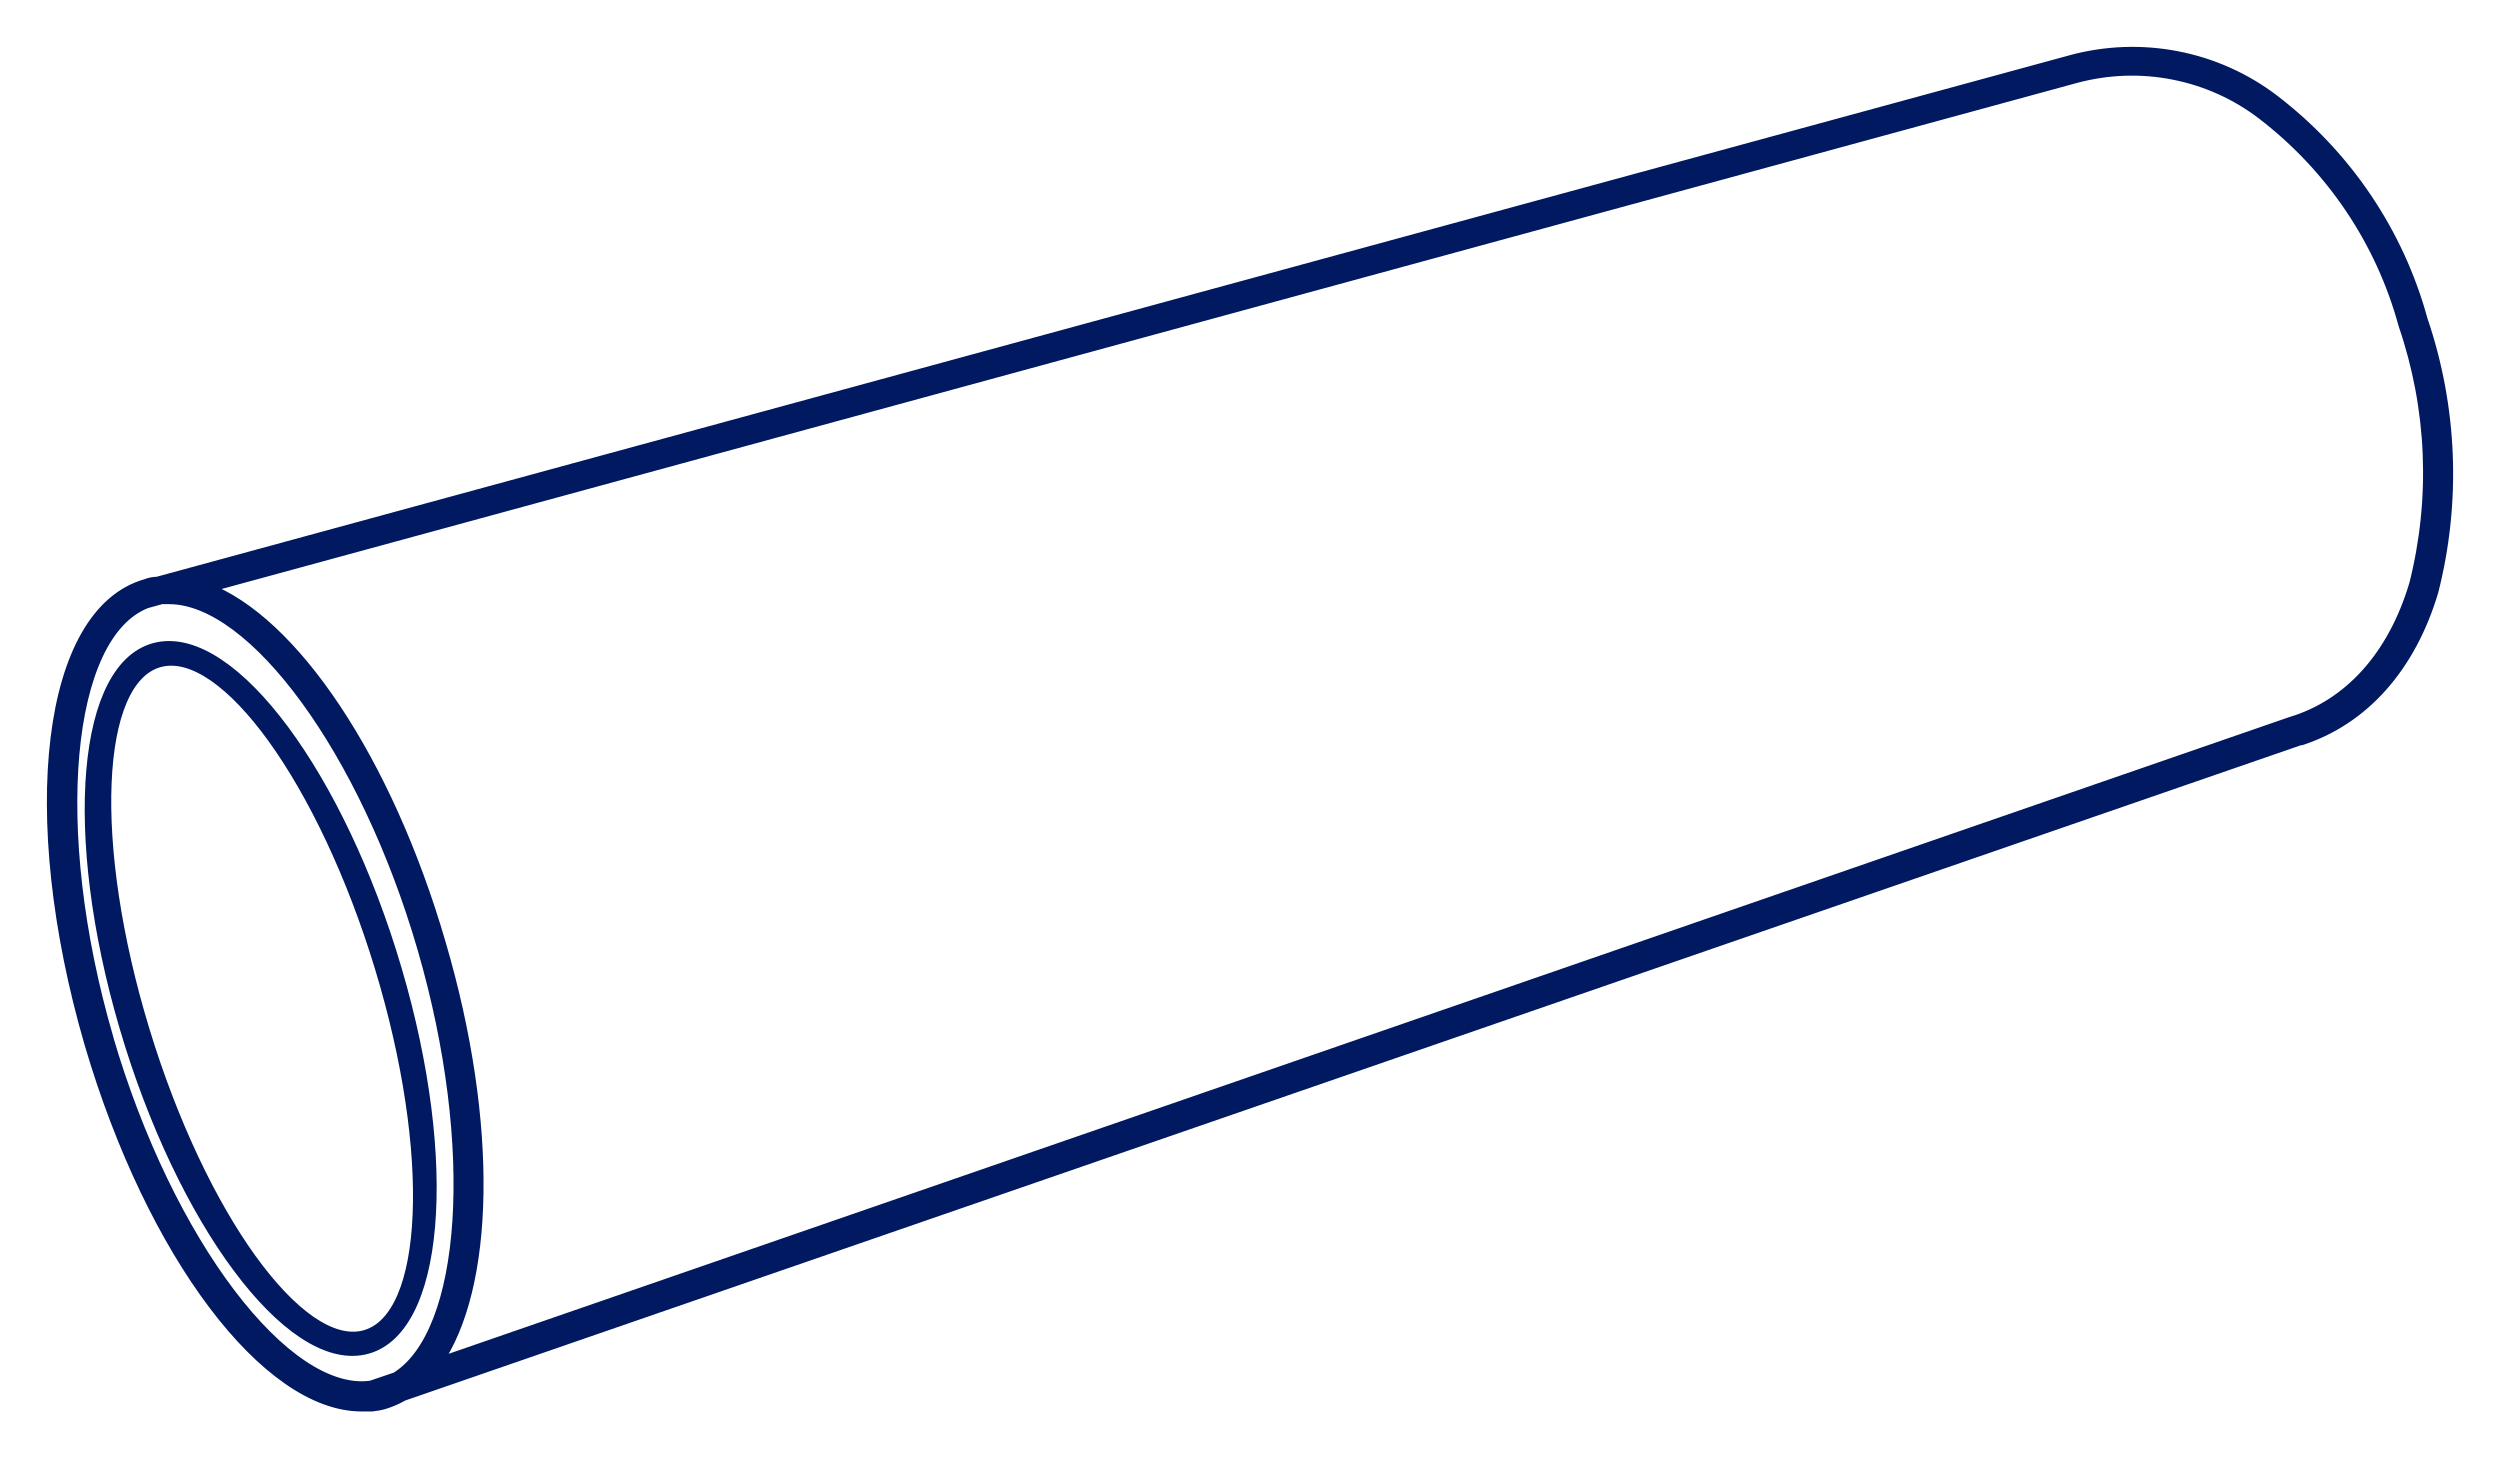 <svg width="48" height="28" viewBox="0 0 48 28" fill="none" xmlns="http://www.w3.org/2000/svg">
<path d="M46.511 6.14C46.052 4.462 45.05 2.977 43.656 1.912C43.111 1.497 42.475 1.213 41.799 1.082C41.123 0.951 40.425 0.977 39.761 1.158L3.02 11.174C2.947 11.174 2.873 11.188 2.8 11.218C0.909 11.754 0.438 15.627 1.722 20.041C2.917 24.102 5.124 27 6.942 27H7.144C7.222 26.992 7.3 26.978 7.376 26.956C7.504 26.917 7.627 26.863 7.743 26.797L44.16 14.209H44.182C45.382 13.818 46.283 12.81 46.717 11.355C47.155 9.633 47.084 7.824 46.511 6.14ZM2.075 19.921C0.913 15.932 1.255 12.186 2.811 11.58L3.101 11.5H3.248C4.86 11.5 7.008 14.402 8.115 18.213C9.222 22.024 8.968 25.6 7.604 26.445L7.125 26.608C5.492 26.84 3.226 23.867 2.075 19.928V19.921ZM46.356 11.218C45.948 12.592 45.102 13.531 43.98 13.865L8.38 26.18C9.391 24.73 9.483 21.604 8.461 18.119C7.427 14.565 5.61 11.903 3.955 11.287L39.856 1.495C40.468 1.33 41.109 1.308 41.73 1.43C42.352 1.552 42.936 1.815 43.436 2.199C44.762 3.217 45.715 4.634 46.15 6.235C46.701 7.843 46.772 9.574 46.356 11.221V11.218Z" fill="#001960"/>
<path fill-rule="evenodd" clip-rule="evenodd" d="M7.616 18.618C8.712 22.34 8.43 25.605 6.988 25.91C5.546 26.216 3.489 23.446 2.394 19.723C1.299 16.001 1.58 12.736 3.022 12.431C4.464 12.126 6.521 14.896 7.616 18.618ZM7 25.64C8.249 25.305 8.38 22.14 7.294 18.57C6.207 14.999 4.314 12.376 3.065 12.71C1.817 13.044 1.685 16.209 2.772 19.779C3.859 23.35 5.752 25.974 7 25.64Z" fill="#001960"/>
<path d="M46.511 6.14C46.052 4.462 45.05 2.977 43.656 1.912C43.111 1.497 42.475 1.213 41.799 1.082C41.123 0.951 40.425 0.977 39.761 1.158L3.02 11.174C2.947 11.174 2.873 11.188 2.8 11.218C0.909 11.754 0.438 15.627 1.722 20.041C2.917 24.102 5.124 27 6.942 27H7.144C7.222 26.992 7.3 26.978 7.376 26.956C7.504 26.917 7.627 26.863 7.743 26.797L44.16 14.209H44.182C45.382 13.818 46.283 12.81 46.717 11.355C47.155 9.633 47.084 7.824 46.511 6.14ZM2.075 19.921C0.913 15.932 1.255 12.186 2.811 11.58L3.101 11.5H3.248C4.86 11.5 7.008 14.402 8.115 18.213C9.222 22.024 8.968 25.6 7.604 26.445L7.125 26.608C5.492 26.84 3.226 23.867 2.075 19.928V19.921ZM46.356 11.218C45.948 12.592 45.102 13.531 43.98 13.865L8.38 26.18C9.391 24.73 9.483 21.604 8.461 18.119C7.427 14.565 5.61 11.903 3.955 11.287L39.856 1.495C40.468 1.33 41.109 1.308 41.73 1.43C42.352 1.552 42.936 1.815 43.436 2.199C44.762 3.217 45.715 4.634 46.15 6.235C46.701 7.843 46.772 9.574 46.356 11.221V11.218Z" stroke="#001960" stroke-width="0.2"/>
<path fill-rule="evenodd" clip-rule="evenodd" d="M7.616 18.618C8.712 22.34 8.43 25.605 6.988 25.91C5.546 26.216 3.489 23.446 2.394 19.723C1.299 16.001 1.58 12.736 3.022 12.431C4.464 12.126 6.521 14.896 7.616 18.618ZM7 25.64C8.249 25.305 8.38 22.14 7.294 18.57C6.207 14.999 4.314 12.376 3.065 12.71C1.817 13.044 1.685 16.209 2.772 19.779C3.859 23.35 5.752 25.974 7 25.64Z" stroke="#001960" stroke-width="0.2"/>
</svg>
